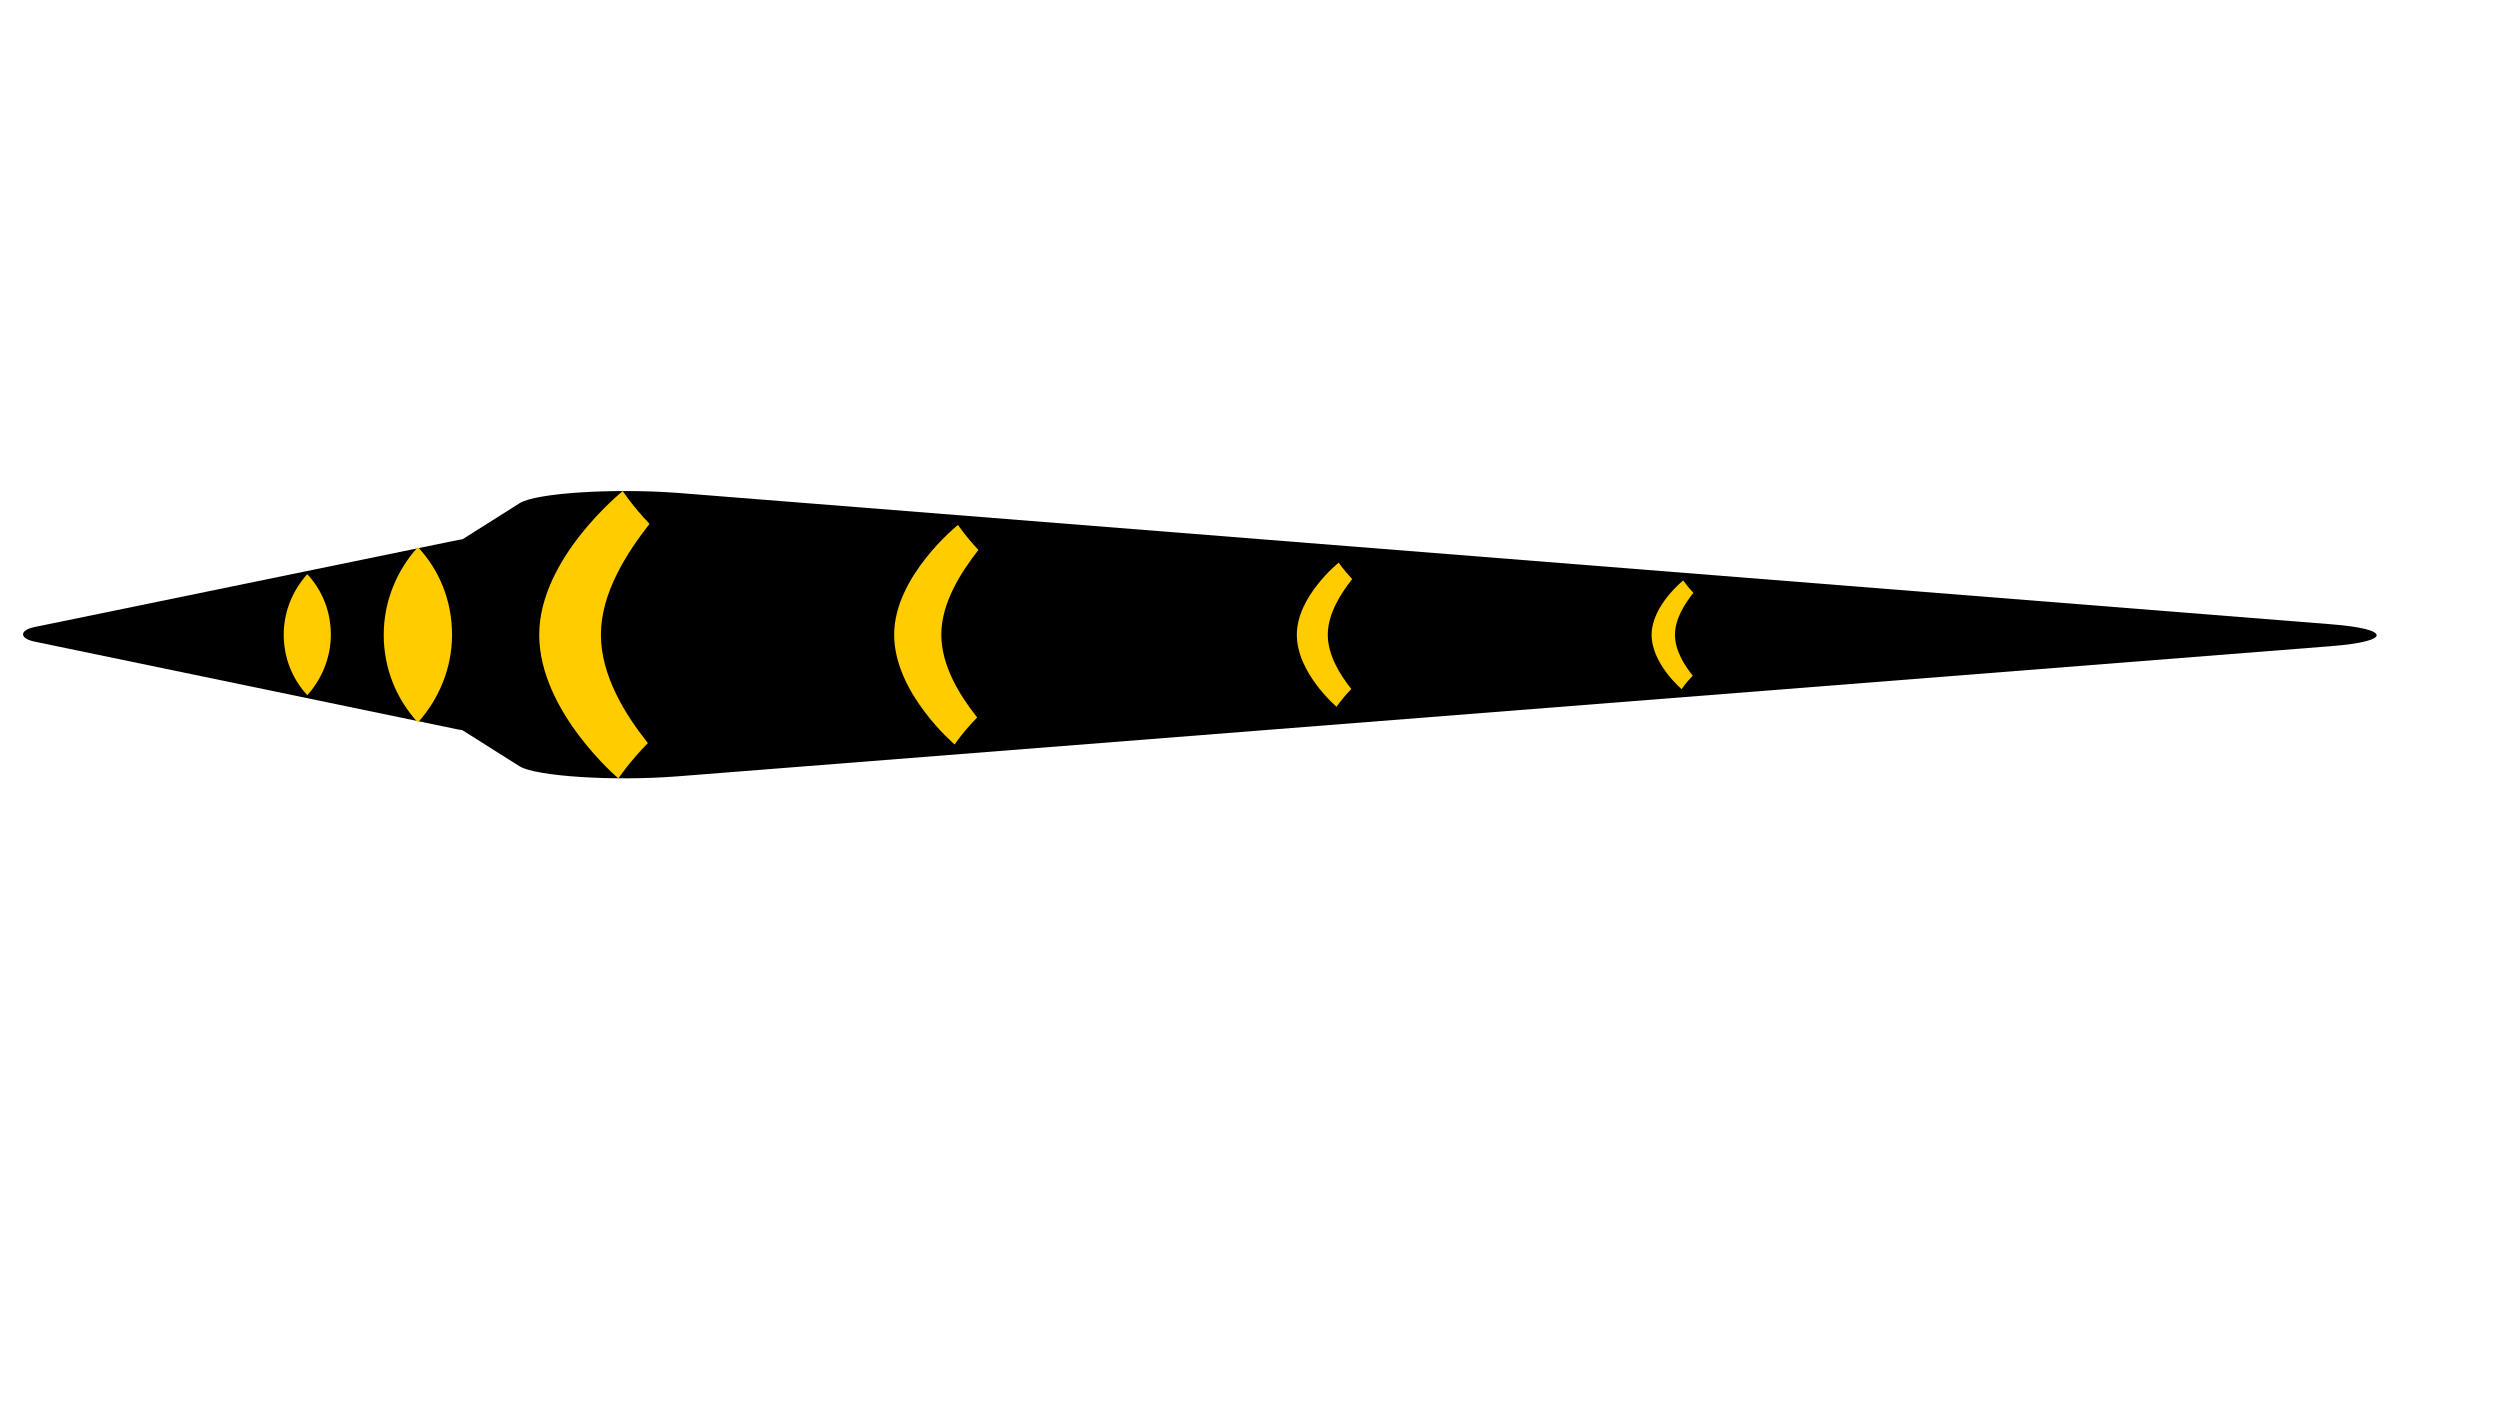 <?xml version="1.0" encoding="utf-8" ?>
<svg version="1.1" xmlns="http://www.w3.org/2000/svg" xmlns:xlink="http://www.w3.org/1999/xlink" width="300" height="168.75" viewBox="0 0 300 168.75">
	<g transform="matrix(1,0,0,1,150,84.375)">
		<path d="M-94.493,-19.667 L-94.493,-19.667 C-94.678,-19.643 -94.861,-19.612 -95.042,-19.575 L-145.845,-9.132 C-147.696,-8.748 -147.696,-7.764 -145.845,-7.38 L-95.042,3.159 C-94.87,3.193 -94.696,3.22 -94.521,3.242 L-87.621,7.599 C-85.626,8.784 -76.402,9.394 -68.673,8.784 L129.777,-6.839 C137.007,-7.413 137.007,-8.886 129.777,-9.46 L-68.673,-25.227 C-76.402,-25.801 -85.626,-25.227 -87.621,-24.006 L-94.493,-19.667 Z" fill="#000" />
		<path d="M-77.891,-8.203 C-77.891,-13.271 -74.746,-18.063 -72.06,-21.511 C-74.091,-23.648 -75.27,-25.441 -75.27,-25.441 C-75.27,-25.441 -85.293,-17.408 -85.293,-8.203 C-85.293,1.001 -75.794,9.034 -75.794,9.034 C-75.794,9.034 -74.484,7.069 -72.257,4.794 C-74.943,1.415 -77.891,-3.274 -77.891,-8.203 Z" fill="#fc0" />
		<path d="M-37.043,-8.213 C-37.043,-12.086 -34.64,-15.748 -32.588,-18.383 C-34.14,-20.016 -35.041,-21.386 -35.041,-21.386 C-35.041,-21.386 -42.701,-15.248 -42.701,-8.213 C-42.701,-1.179 -35.441,4.96 -35.441,4.96 C-35.441,4.96 -34.44,3.458 -32.738,1.719 C-34.791,-0.863 -37.043,-4.446 -37.043,-8.213 Z" fill="#fc0" />
		<path d="M9.334,-8.213 C9.334,-10.756 10.912,-13.16 12.26,-14.89 C11.241,-15.963 10.649,-16.862 10.649,-16.862 C10.649,-16.862 5.62,-12.832 5.62,-8.213 C5.62,-3.595 10.386,0.435 10.386,0.435 C10.386,0.435 11.043,-0.551 12.161,-1.692 C10.813,-3.387 9.334,-5.74 9.334,-8.213 Z" fill="#fc0" />
		<path d="M50.996,-8.203 C50.996,-10.121 52.186,-11.935 53.203,-13.239 C52.434,-14.048 51.988,-14.726 51.988,-14.726 C51.988,-14.726 48.195,-11.687 48.195,-8.203 C48.195,-4.72 51.79,-1.68 51.79,-1.68 C51.79,-1.68 52.285,-2.424 53.128,-3.285 C52.112,-4.564 50.996,-6.338 50.996,-8.203 Z" fill="#fc0" />
		<path d="M-95.755,-8.203 C-95.755,-12.278 -97.259,-15.941 -99.854,-18.73 C-102.353,-15.965 -103.953,-12.254 -103.953,-8.203 C-103.953,-4.153 -102.425,-0.466 -99.854,2.323 C-97.356,-0.442 -95.755,-4.177 -95.755,-8.203 Z" fill="#fc0" />
		<path d="M-110.3,-8.213 C-110.3,-11.024 -111.338,-13.551 -113.128,-15.475 C-114.851,-13.567 -115.955,-11.008 -115.955,-8.213 C-115.955,-5.419 -114.901,-2.876 -113.128,-0.952 C-111.405,-2.859 -110.3,-5.436 -110.3,-8.213 Z" fill="#fc0" />
	</g>
</svg>